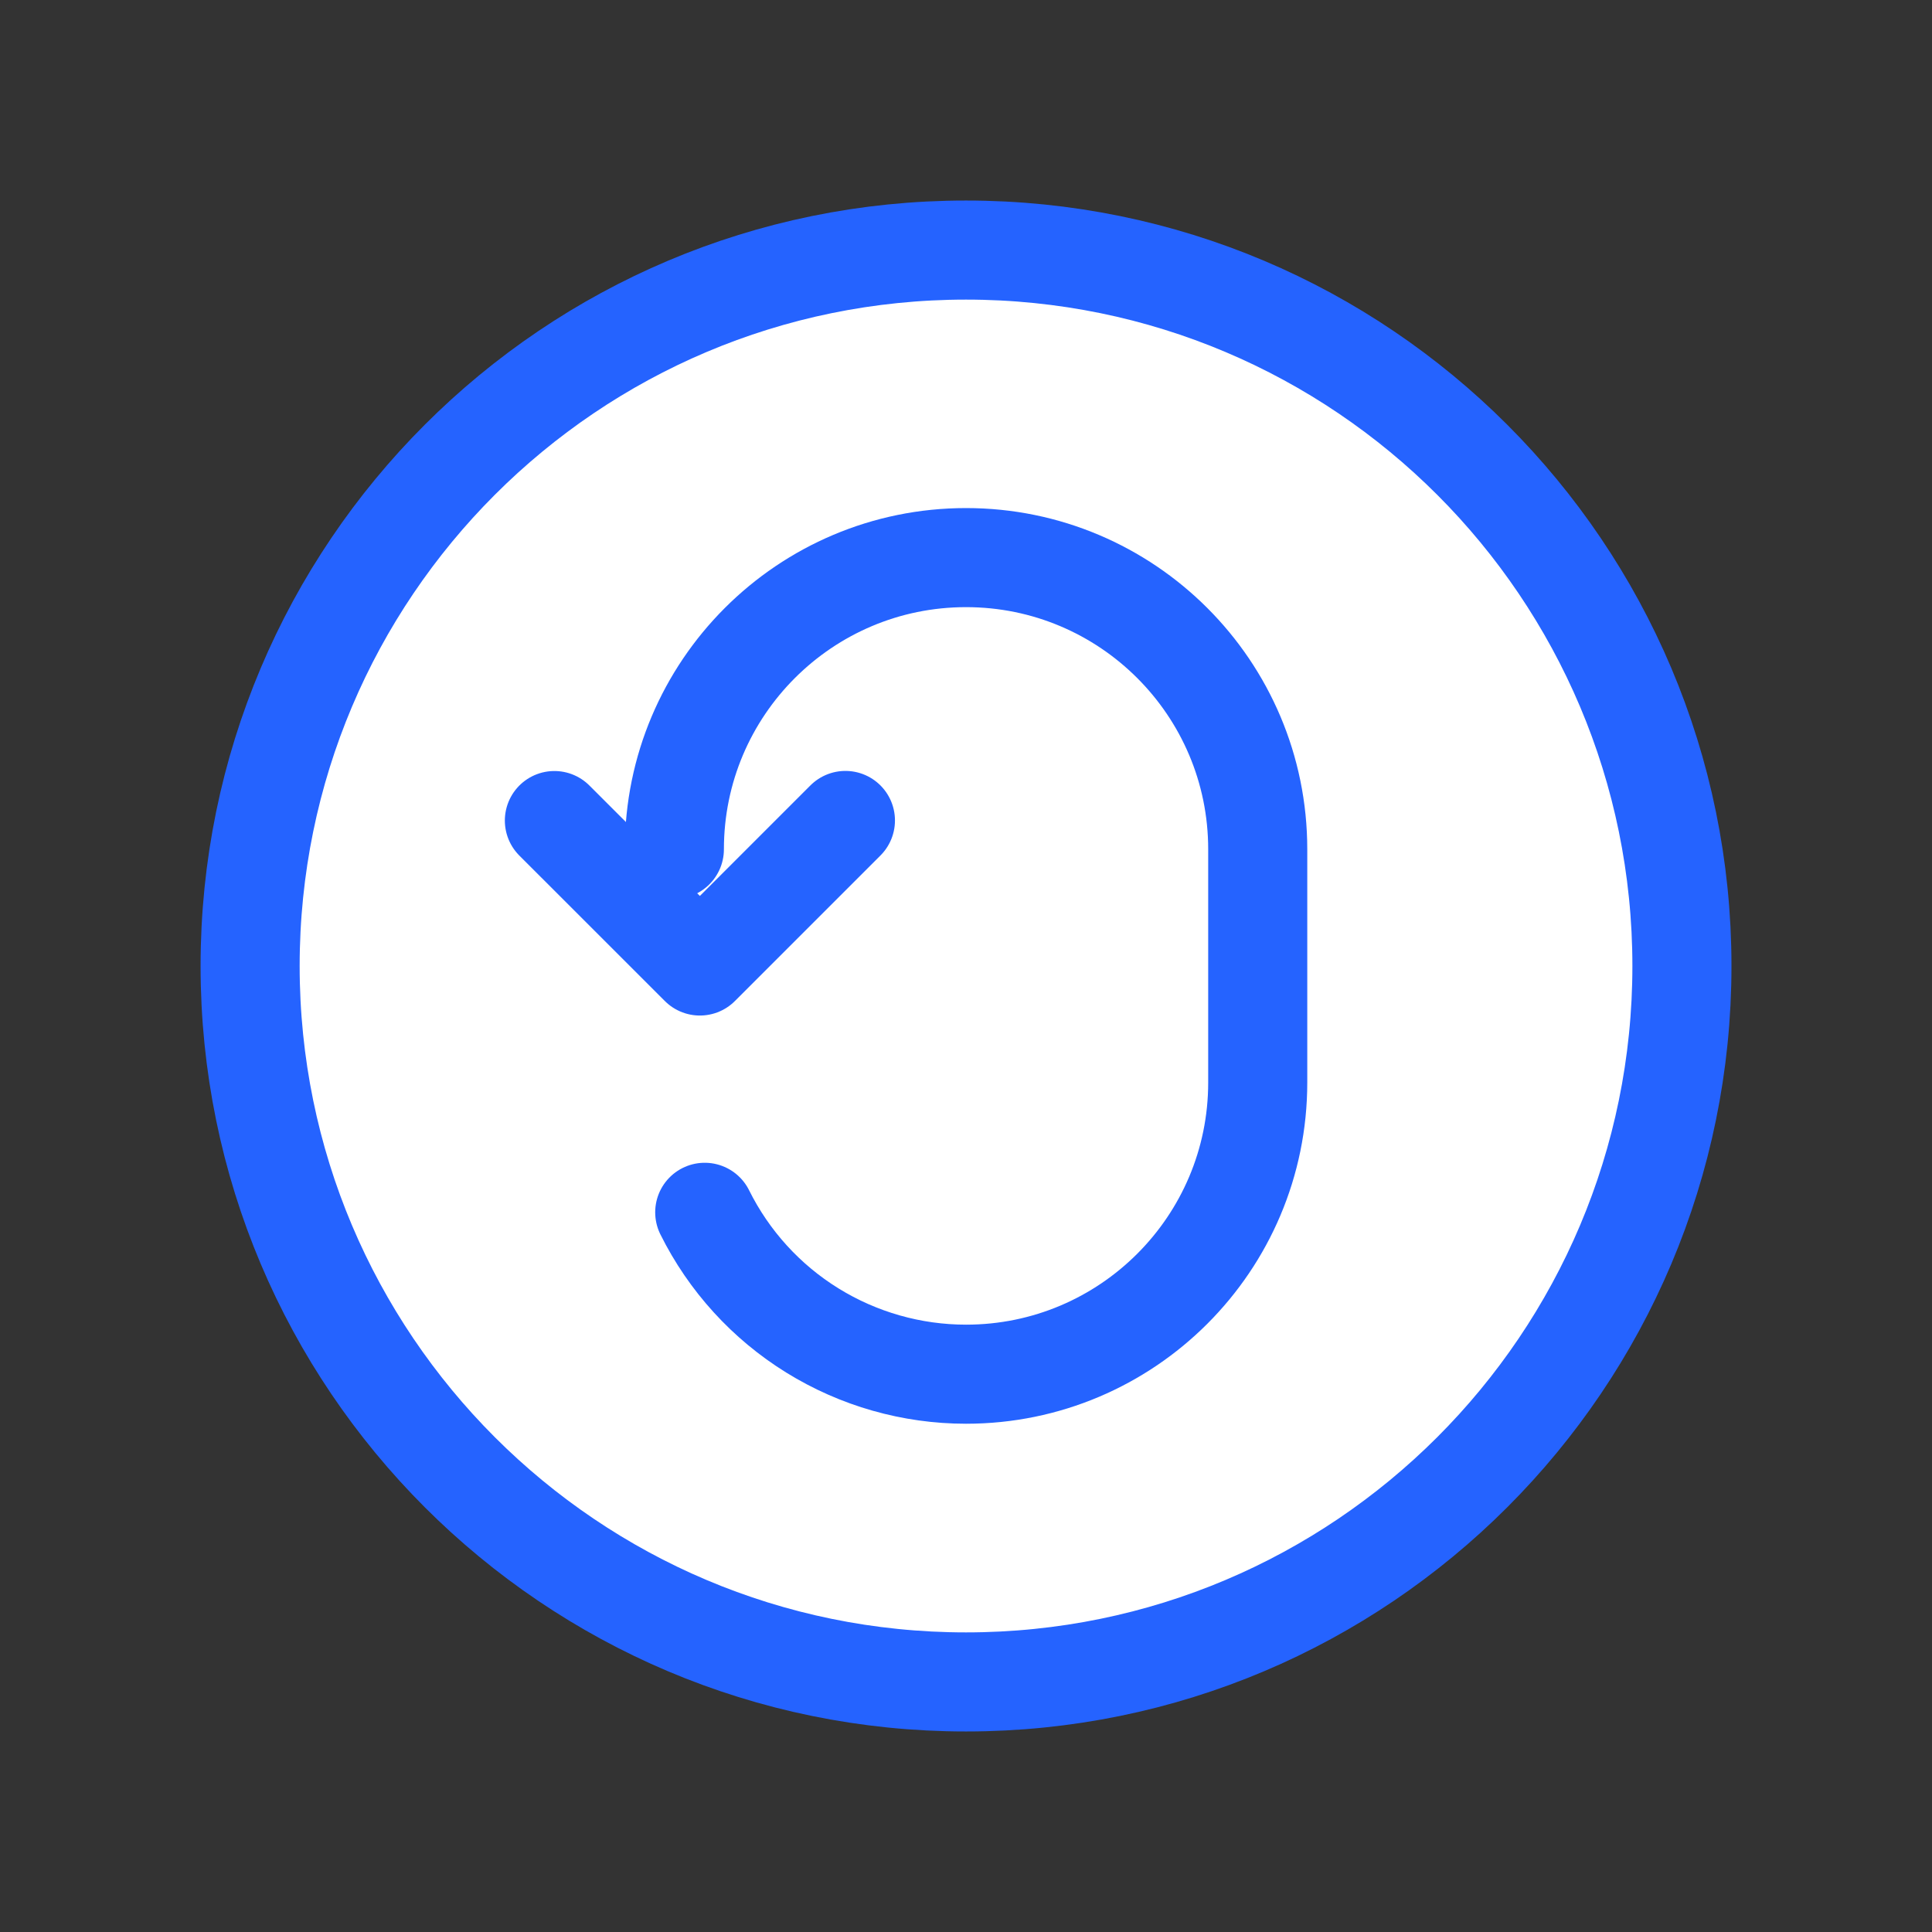 <svg width="39" height="39" viewBox="0 0 39 39" fill="none" xmlns="http://www.w3.org/2000/svg">
<rect x="0" y="0" width="39" height="39" fill="#333333" stroke="none"/>
<path d="M19.5 33.952C27.482 33.952 33.952 27.481 33.952 19.5C33.952 11.519 27.482 5.048 19.5 5.048C11.519 5.048 5.049 11.519 5.049 19.5C5.049 27.481 11.519 33.952 19.5 33.952Z" fill="white"/>
<path d="M19.5 33.952C27.482 33.952 33.952 27.481 33.952 19.5C33.952 11.519 27.482 5.048 19.5 5.048C11.519 5.048 5.049 11.519 5.049 19.5C5.049 27.481 11.519 33.952 19.5 33.952Z" stroke="#2563FF" stroke-width="2" stroke-linecap="round" stroke-linejoin="round"/>
<path d="M11.191 16.564L14.128 19.5L17.066 16.562" stroke="#2563FF" stroke-width="2" stroke-miterlimit="7" stroke-linecap="round" stroke-linejoin="round"/>
<path d="M13.613 17.144C13.613 13.892 16.251 11.256 19.501 11.256C22.751 11.256 25.389 13.891 25.389 17.144V21.852V17.144V21.852C25.389 25.104 22.752 27.74 19.501 27.74C18.405 27.74 17.33 27.434 16.398 26.857C15.466 26.28 14.714 25.454 14.226 24.472" stroke="#2563FF" stroke-width="2" stroke-miterlimit="7" stroke-linecap="round" stroke-linejoin="round"/>
</svg>
